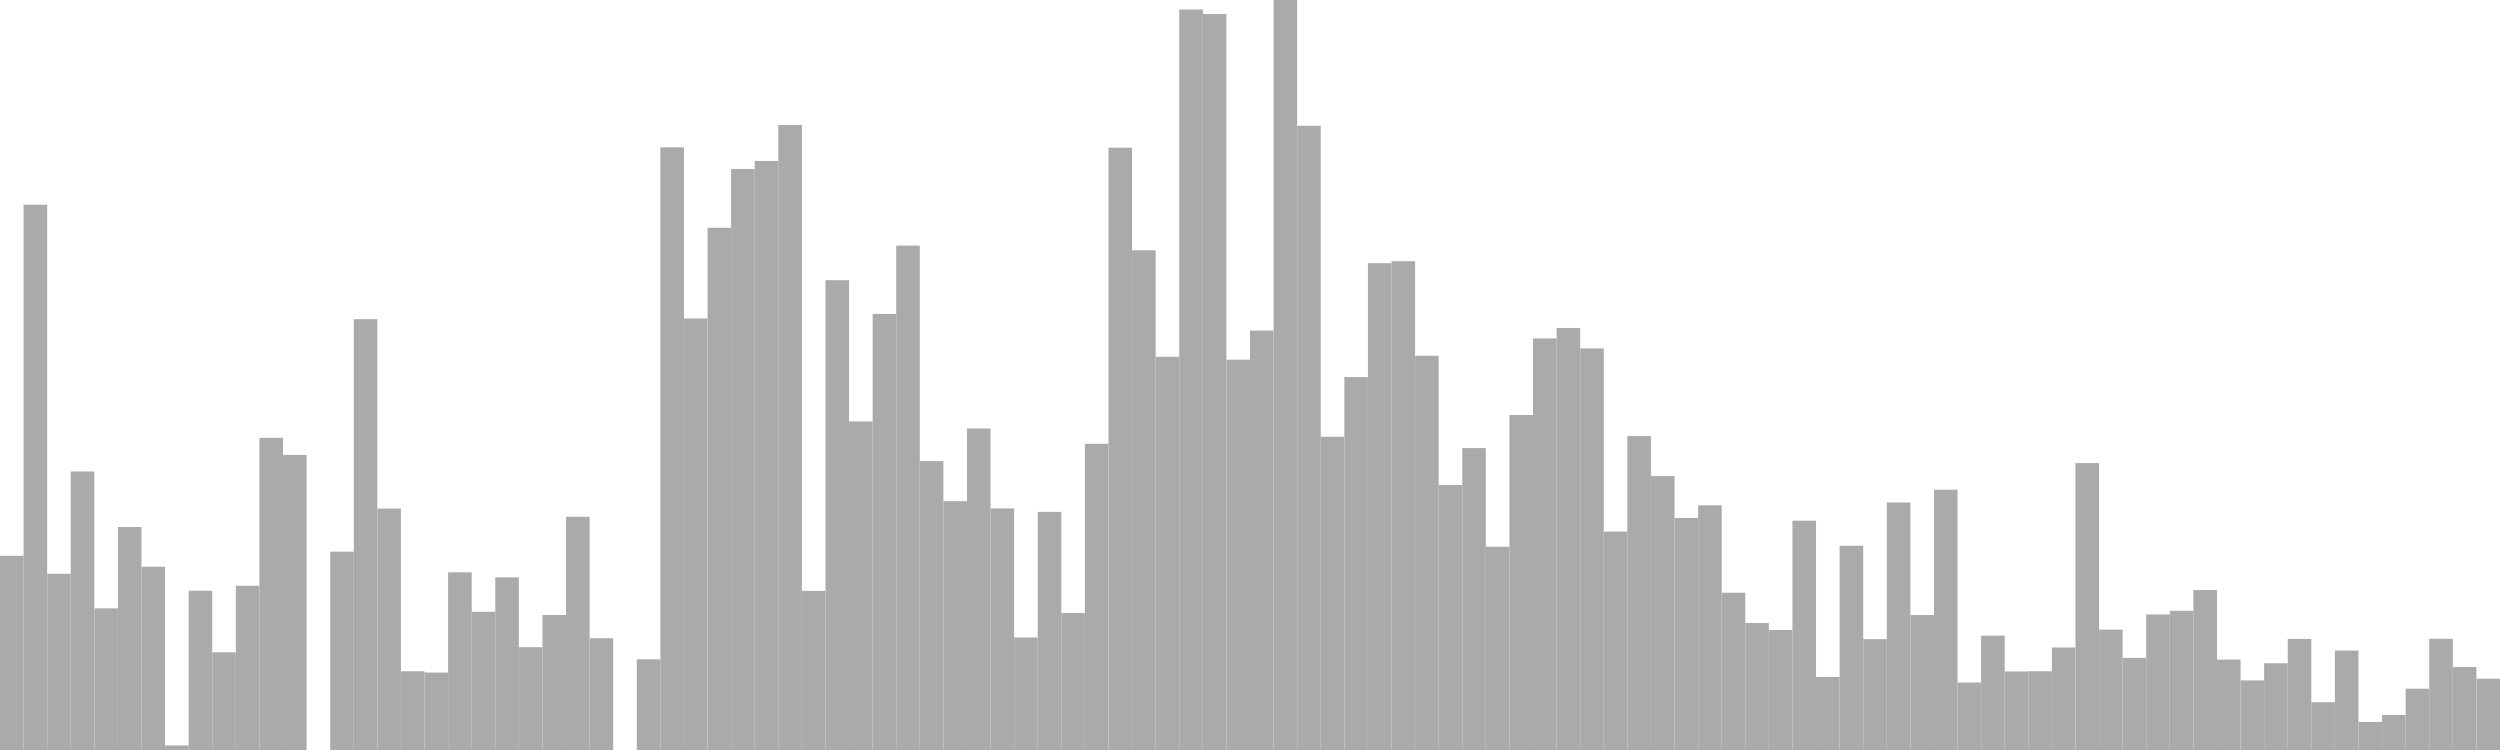 <?xml version="1.0" standalone="no"?>
<svg xmlns:xlink="http://www.w3.org/1999/xlink" xmlns="http://www.w3.org/2000/svg" class="topic-graph" style="width: 100em; height: 30em; text-align: center;"><rect width="0.943em" height="7.768em" x="0em" y="22.232em" fill="#aaa"/><rect width="0.943em" height="21.811em" x="0.943em" y="8.189em" fill="#aaa"/><rect width="0.943em" height="7.049em" x="1.887em" y="22.951em" fill="#aaa"/><rect width="0.943em" height="11.141em" x="2.83em" y="18.859em" fill="#aaa"/><rect width="0.943em" height="5.665em" x="3.774em" y="24.335em" fill="#aaa"/><rect width="0.943em" height="8.919em" x="4.717em" y="21.081em" fill="#aaa"/><rect width="0.943em" height="7.33em" x="5.66em" y="22.67em" fill="#aaa"/><rect width="0.943em" height="0.183em" x="6.604em" y="29.817em" fill="#aaa"/><rect width="0.943em" height="6.37em" x="7.547em" y="23.63em" fill="#aaa"/><rect width="0.943em" height="3.909em" x="8.491em" y="26.091em" fill="#aaa"/><rect width="0.943em" height="6.569em" x="9.434em" y="23.431em" fill="#aaa"/><rect width="0.943em" height="12.485em" x="10.377em" y="17.515em" fill="#aaa"/><rect width="0.943em" height="11.805em" x="11.321em" y="18.195em" fill="#aaa"/><rect width="0.943em" height="0em" x="12.264em" y="30em" fill="#aaa"/><rect width="0.943em" height="7.934em" x="13.208em" y="22.066em" fill="#aaa"/><rect width="0.943em" height="17.233em" x="14.151em" y="12.767em" fill="#aaa"/><rect width="0.943em" height="9.657em" x="15.094em" y="20.343em" fill="#aaa"/><rect width="0.943em" height="3.15em" x="16.038em" y="26.85em" fill="#aaa"/><rect width="0.943em" height="3.097em" x="16.981em" y="26.903em" fill="#aaa"/><rect width="0.943em" height="7.108em" x="17.925em" y="22.892em" fill="#aaa"/><rect width="0.943em" height="5.528em" x="18.868em" y="24.472em" fill="#aaa"/><rect width="0.943em" height="6.905em" x="19.811em" y="23.095em" fill="#aaa"/><rect width="0.943em" height="4.113em" x="20.755em" y="25.887em" fill="#aaa"/><rect width="0.943em" height="5.401em" x="21.698em" y="24.599em" fill="#aaa"/><rect width="0.943em" height="9.329em" x="22.642em" y="20.671em" fill="#aaa"/><rect width="0.943em" height="4.471em" x="23.585em" y="25.529em" fill="#aaa"/><rect width="0.943em" height="0em" x="24.528em" y="30em" fill="#aaa"/><rect width="0.943em" height="3.628em" x="25.472em" y="26.372em" fill="#aaa"/><rect width="0.943em" height="24.106em" x="26.415em" y="5.894em" fill="#aaa"/><rect width="0.943em" height="17.259em" x="27.358em" y="12.741em" fill="#aaa"/><rect width="0.943em" height="20.889em" x="28.302em" y="9.111em" fill="#aaa"/><rect width="0.943em" height="23.241em" x="29.245em" y="6.759em" fill="#aaa"/><rect width="0.943em" height="23.562em" x="30.189em" y="6.438em" fill="#aaa"/><rect width="0.943em" height="25em" x="31.132em" y="5em" fill="#aaa"/><rect width="0.943em" height="6.366em" x="32.075em" y="23.634em" fill="#aaa"/><rect width="0.943em" height="18.792em" x="33.019em" y="11.208em" fill="#aaa"/><rect width="0.943em" height="13.143em" x="33.962em" y="16.857em" fill="#aaa"/><rect width="0.943em" height="17.444em" x="34.906em" y="12.556em" fill="#aaa"/><rect width="0.943em" height="20.175em" x="35.849em" y="9.825em" fill="#aaa"/><rect width="0.943em" height="11.556em" x="36.792em" y="18.444em" fill="#aaa"/><rect width="0.943em" height="9.953em" x="37.736em" y="20.047em" fill="#aaa"/><rect width="0.943em" height="12.861em" x="38.679em" y="17.139em" fill="#aaa"/><rect width="0.943em" height="9.663em" x="39.623em" y="20.337em" fill="#aaa"/><rect width="0.943em" height="4.5em" x="40.566em" y="25.5em" fill="#aaa"/><rect width="0.943em" height="9.525em" x="41.509em" y="20.475em" fill="#aaa"/><rect width="0.943em" height="5.481em" x="42.453em" y="24.519em" fill="#aaa"/><rect width="0.943em" height="12.248em" x="43.396em" y="17.752em" fill="#aaa"/><rect width="0.943em" height="24.092em" x="44.34em" y="5.908em" fill="#aaa"/><rect width="0.943em" height="19.989em" x="45.283em" y="10.011em" fill="#aaa"/><rect width="0.943em" height="15.729em" x="46.226em" y="14.271em" fill="#aaa"/><rect width="0.943em" height="29.621em" x="47.17em" y="0.379em" fill="#aaa"/><rect width="0.943em" height="29.437em" x="48.113em" y="0.563em" fill="#aaa"/><rect width="0.943em" height="15.612em" x="49.057em" y="14.388em" fill="#aaa"/><rect width="0.943em" height="16.778em" x="50em" y="13.222em" fill="#aaa"/><rect width="0.943em" height="30em" x="50.943em" y="0em" fill="#aaa"/><rect width="0.943em" height="24.968em" x="51.887em" y="5.032em" fill="#aaa"/><rect width="0.943em" height="12.528em" x="52.83em" y="17.472em" fill="#aaa"/><rect width="0.943em" height="14.917em" x="53.774em" y="15.083em" fill="#aaa"/><rect width="0.943em" height="19.473em" x="54.717em" y="10.527em" fill="#aaa"/><rect width="0.943em" height="19.552em" x="55.66em" y="10.448em" fill="#aaa"/><rect width="0.943em" height="15.77em" x="56.604em" y="14.23em" fill="#aaa"/><rect width="0.943em" height="10.599em" x="57.547em" y="19.401em" fill="#aaa"/><rect width="0.943em" height="12.077em" x="58.491em" y="17.923em" fill="#aaa"/><rect width="0.943em" height="8.131em" x="59.434em" y="21.869em" fill="#aaa"/><rect width="0.943em" height="13.401em" x="60.377em" y="16.599em" fill="#aaa"/><rect width="0.943em" height="16.463em" x="61.321em" y="13.537em" fill="#aaa"/><rect width="0.943em" height="16.881em" x="62.264em" y="13.119em" fill="#aaa"/><rect width="0.943em" height="16.064em" x="63.208em" y="13.936em" fill="#aaa"/><rect width="0.943em" height="8.736em" x="64.151em" y="21.264em" fill="#aaa"/><rect width="0.943em" height="12.557em" x="65.094em" y="17.443em" fill="#aaa"/><rect width="0.943em" height="10.957em" x="66.038em" y="19.043em" fill="#aaa"/><rect width="0.943em" height="9.282em" x="66.981em" y="20.718em" fill="#aaa"/><rect width="0.943em" height="9.789em" x="67.925em" y="20.211em" fill="#aaa"/><rect width="0.943em" height="6.29em" x="68.868em" y="23.71em" fill="#aaa"/><rect width="0.943em" height="5.08em" x="69.811em" y="24.92em" fill="#aaa"/><rect width="0.943em" height="4.801em" x="70.755em" y="25.199em" fill="#aaa"/><rect width="0.943em" height="9.172em" x="71.698em" y="20.828em" fill="#aaa"/><rect width="0.943em" height="2.923em" x="72.642em" y="27.077em" fill="#aaa"/><rect width="0.943em" height="8.17em" x="73.585em" y="21.83em" fill="#aaa"/><rect width="0.943em" height="4.434em" x="74.528em" y="25.566em" fill="#aaa"/><rect width="0.943em" height="9.9em" x="75.472em" y="20.1em" fill="#aaa"/><rect width="0.943em" height="5.4em" x="76.415em" y="24.6em" fill="#aaa"/><rect width="0.943em" height="10.412em" x="77.358em" y="19.588em" fill="#aaa"/><rect width="0.943em" height="2.7em" x="78.302em" y="27.3em" fill="#aaa"/><rect width="0.943em" height="4.574em" x="79.245em" y="25.426em" fill="#aaa"/><rect width="0.943em" height="3.141em" x="80.189em" y="26.859em" fill="#aaa"/><rect width="0.943em" height="3.151em" x="81.132em" y="26.849em" fill="#aaa"/><rect width="0.943em" height="4.099em" x="82.075em" y="25.901em" fill="#aaa"/><rect width="0.943em" height="11.477em" x="83.019em" y="18.523em" fill="#aaa"/><rect width="0.943em" height="4.813em" x="83.962em" y="25.187em" fill="#aaa"/><rect width="0.943em" height="3.685em" x="84.906em" y="26.315em" fill="#aaa"/><rect width="0.943em" height="5.423em" x="85.849em" y="24.577em" fill="#aaa"/><rect width="0.943em" height="5.568em" x="86.792em" y="24.432em" fill="#aaa"/><rect width="0.943em" height="6.398em" x="87.736em" y="23.602em" fill="#aaa"/><rect width="0.943em" height="3.616em" x="88.679em" y="26.384em" fill="#aaa"/><rect width="0.943em" height="2.783em" x="89.623em" y="27.217em" fill="#aaa"/><rect width="0.943em" height="3.47em" x="90.566em" y="26.53em" fill="#aaa"/><rect width="0.943em" height="4.444em" x="91.509em" y="25.556em" fill="#aaa"/><rect width="0.943em" height="1.912em" x="92.453em" y="28.088em" fill="#aaa"/><rect width="0.943em" height="3.978em" x="93.396em" y="26.022em" fill="#aaa"/><rect width="0.943em" height="1.122em" x="94.34em" y="28.878em" fill="#aaa"/><rect width="0.943em" height="1.401em" x="95.283em" y="28.599em" fill="#aaa"/><rect width="0.943em" height="2.453em" x="96.226em" y="27.547em" fill="#aaa"/><rect width="0.943em" height="4.448em" x="97.17em" y="25.552em" fill="#aaa"/><rect width="0.943em" height="3.318em" x="98.113em" y="26.682em" fill="#aaa"/><rect width="0.943em" height="2.851em" x="99.057em" y="27.149em" fill="#aaa"/></svg>